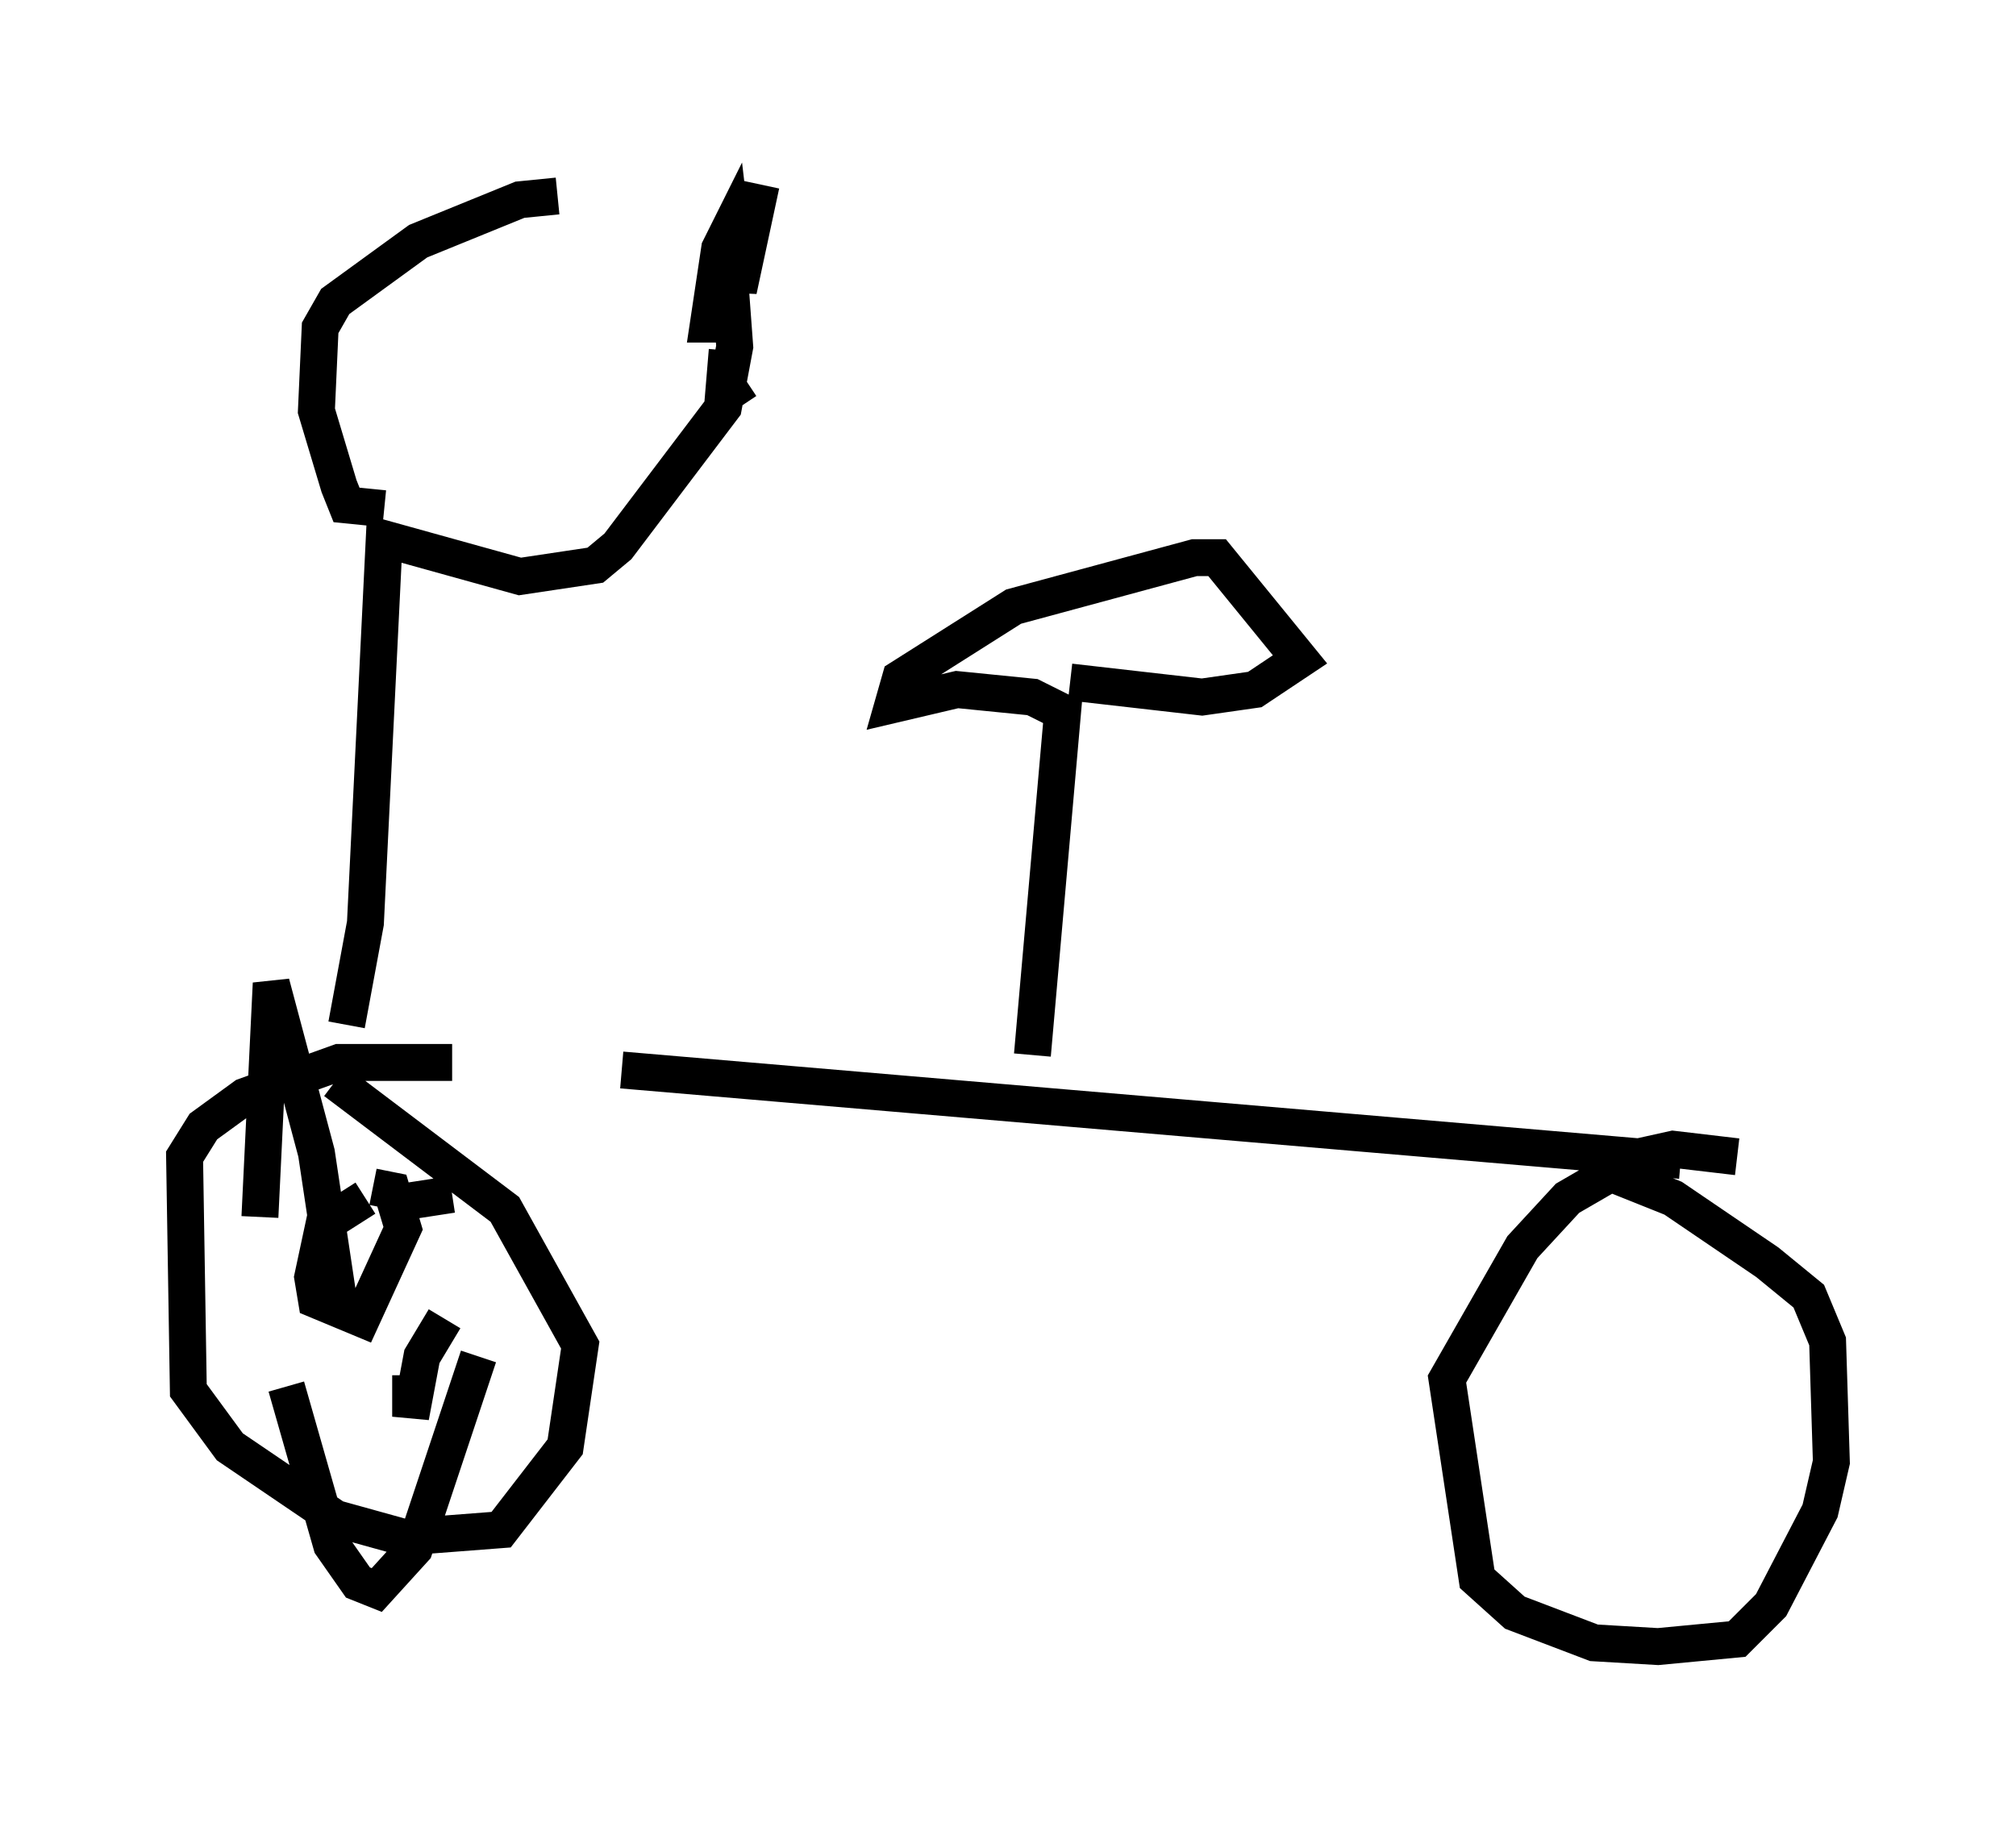 <?xml version="1.0" encoding="utf-8" ?>
<svg baseProfile="full" height="49.609" version="1.1" width="54.611" xmlns="http://www.w3.org/2000/svg" xmlns:ev="http://www.w3.org/2001/xml-events" xmlns:xlink="http://www.w3.org/1999/xlink"><defs /><rect fill="white" height="49.609" width="54.611" x="0" y="0" /><path d="M11.84, 29.092 m5.002, -0.102 l28.686, 2.45 m-33.28, -2.654 l-3.063, 0.0 -2.552, 0.919 l-1.123, 0.817 -0.51, 0.817 l0.102, 6.329 1.123, 1.531 l2.858, 1.94 1.838, 0.51 l2.654, -0.204 1.735, -2.246 l0.408, -2.756 -2.042, -3.675 l-4.594, -3.471 m0.817, 3.165 l-1.123, 0.715 -0.306, 1.429 l0.102, 0.613 1.225, 0.51 l1.123, -2.45 -0.306, -1.021 l-0.51, -0.102 m-0.919, 3.165 l-0.613, -4.083 -1.225, -4.594 l-0.306, 6.329 m0.715, 4.594 l1.225, 4.288 0.715, 1.021 l0.51, 0.204 1.021, -1.123 l1.735, -5.206 m-0.919, -1.021 l-0.613, 1.021 -0.306, 1.633 l0.0, -1.123 m-0.204, -4.696 l1.327, -0.204 m-2.858, -4.594 l0.51, -2.756 0.51, -10.413 l3.675, 1.021 2.042, -0.306 l0.613, -0.51 2.858, -3.777 l0.306, -1.633 -0.204, -2.756 m-9.29, 7.146 l-1.021, -0.102 -0.204, -0.51 l-0.613, -2.042 0.102, -2.246 l0.408, -0.715 2.246, -1.633 l2.756, -1.123 1.021, -0.102 m12.863, 23.275 l0.817, -9.29 -0.817, -0.408 l-2.042, -0.204 -1.735, 0.408 l0.204, -0.715 3.063, -1.94 l4.9, -1.327 0.613, 0.0 l2.246, 2.756 -1.225, 0.817 l-1.429, 0.204 -3.573, -0.408 m18.069, 12.863 l-1.735, -0.204 -0.919, 0.204 l-1.94, 1.123 -1.225, 1.327 l-2.042, 3.573 0.817, 5.41 l1.021, 0.919 2.144, 0.817 l1.735, 0.102 2.144, -0.204 l0.919, -0.919 1.327, -2.552 l0.306, -1.327 -0.102, -3.267 l-0.51, -1.225 -1.123, -0.919 l-2.552, -1.735 -2.042, -0.817 m-22.663, -26.644 l-0.613, 2.858 -0.204, -1.735 l-0.306, 0.613 -0.306, 2.042 l0.613, 0.0 m-0.102, 0.715 l-0.102, 1.225 0.613, -0.408 " fill="none" stroke="black" stroke-width="1" /></svg>